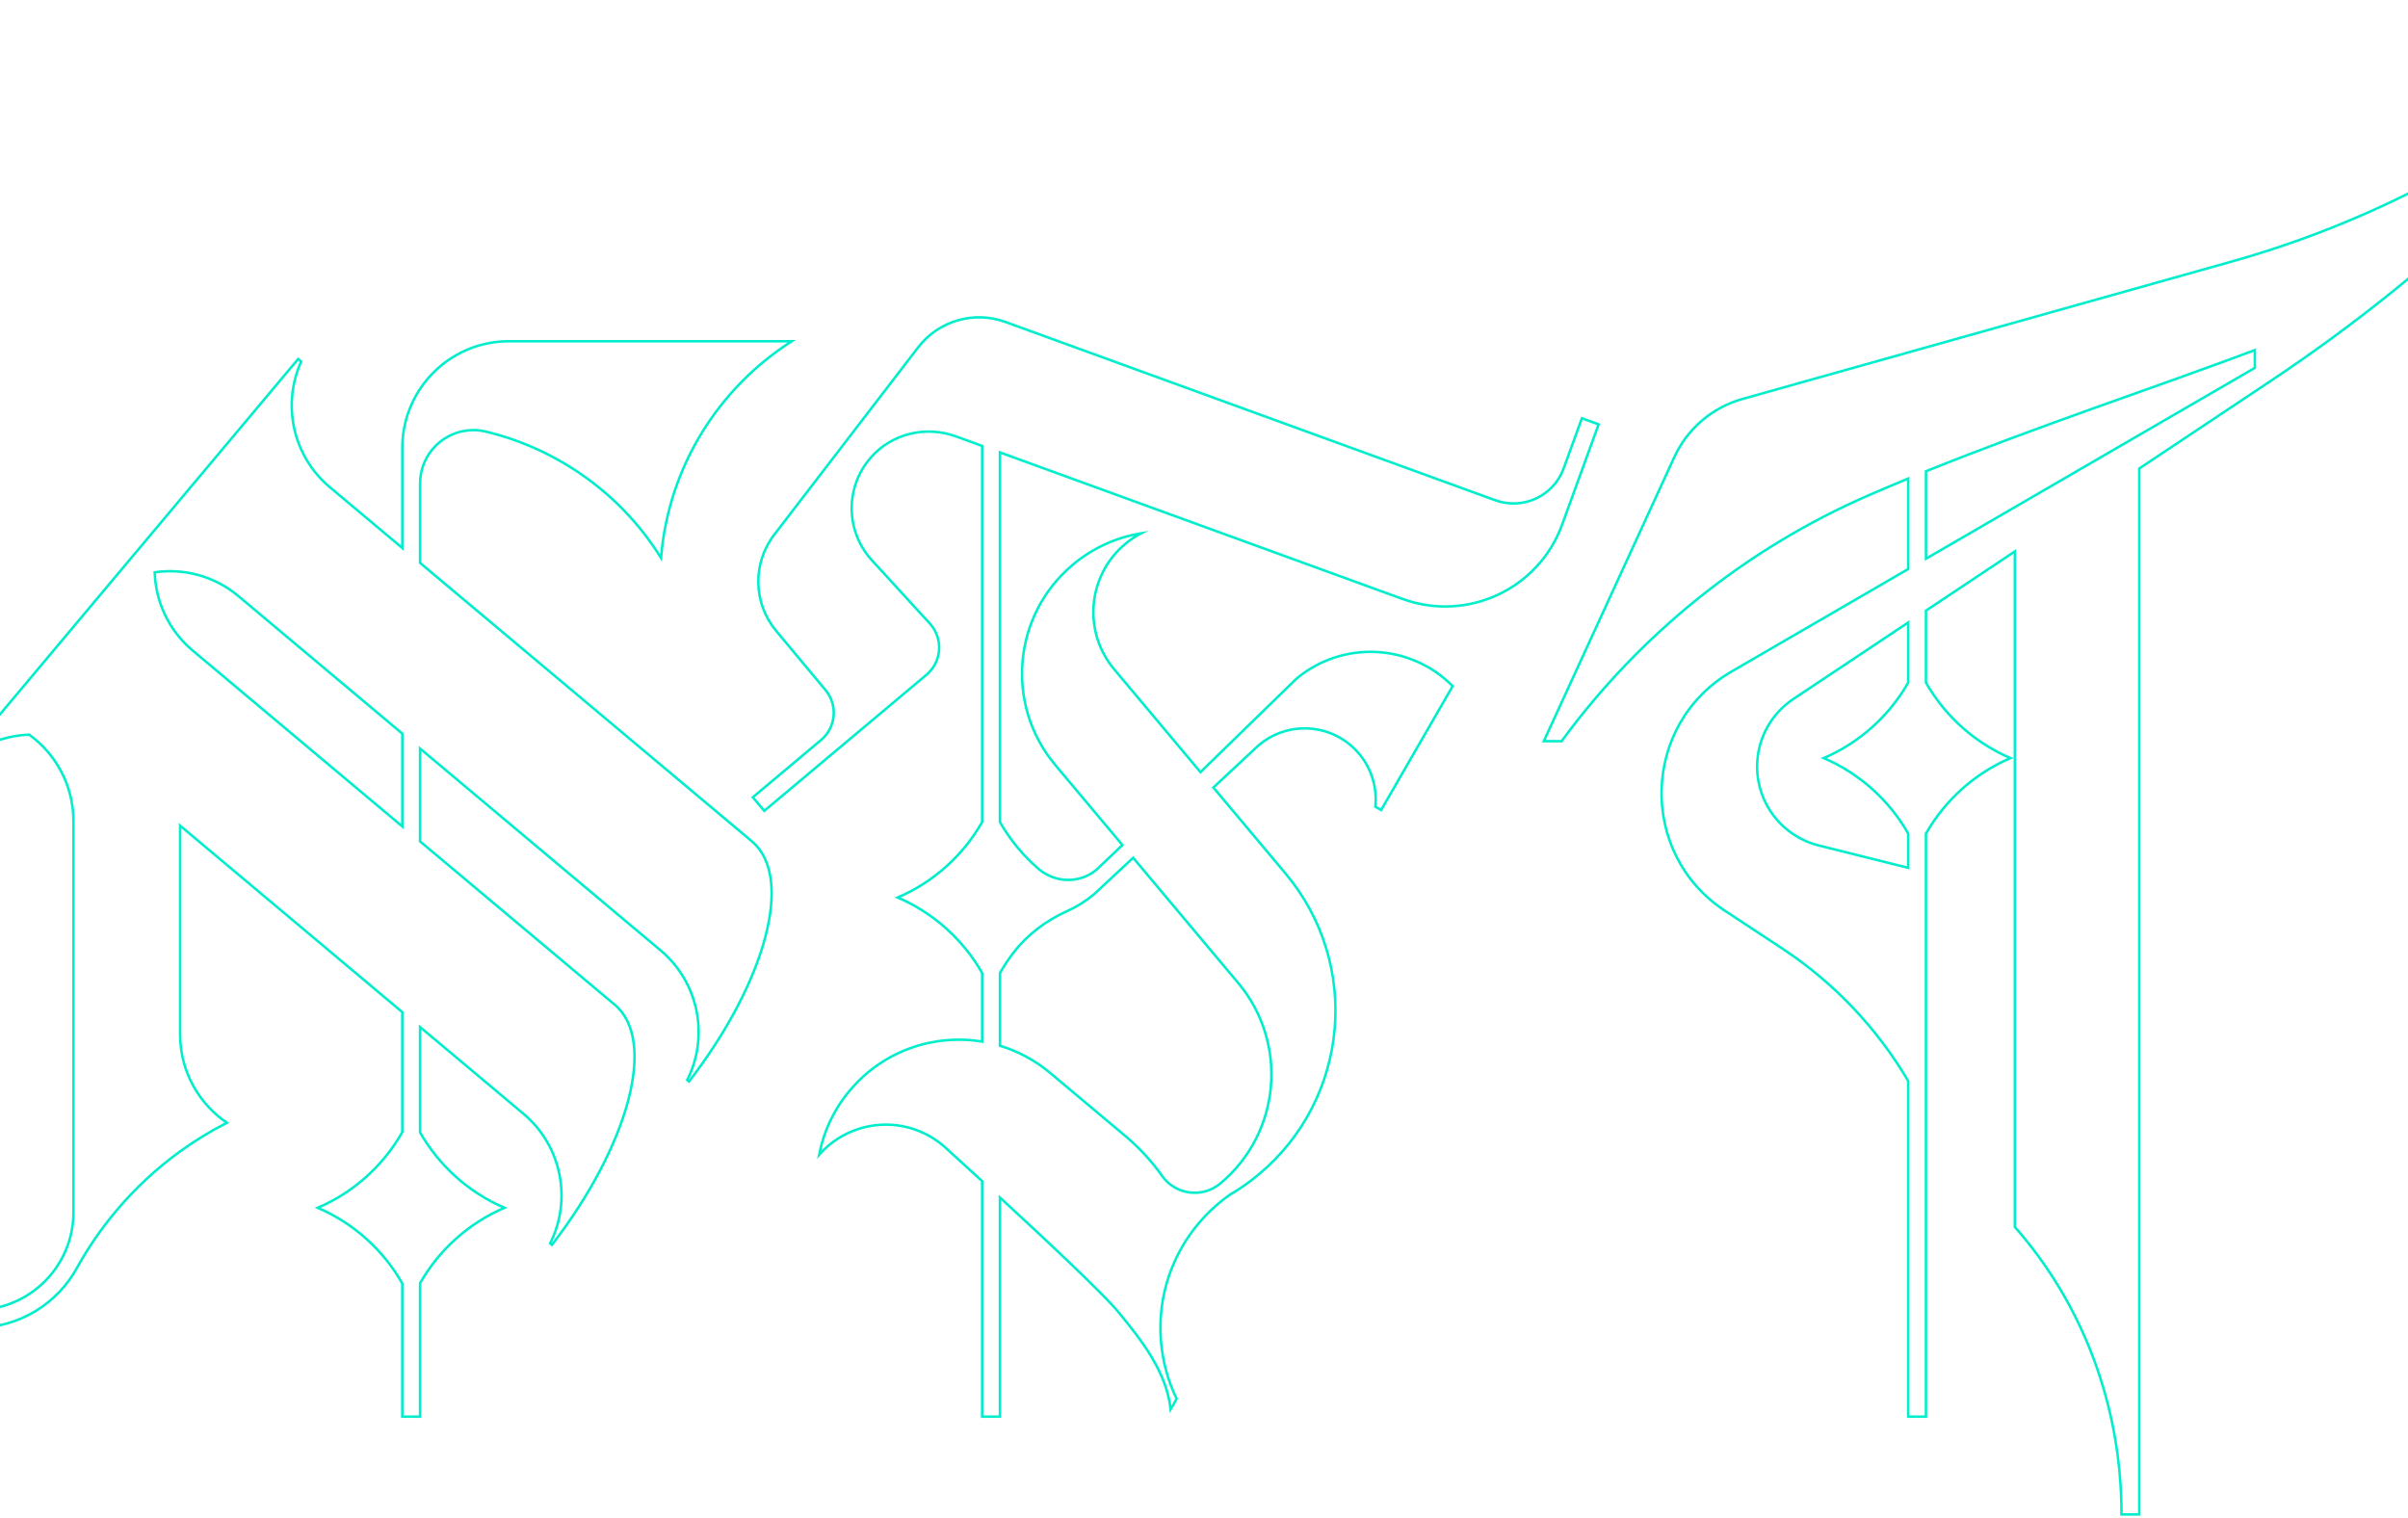 <svg width="1920" height="1210" viewBox="0 0 1920 1210" fill="none" xmlns="http://www.w3.org/2000/svg">
<path d="M599.57 670.88L334.95 448.84V385.47C334.95 373.73 339.71 363.1 347.41 355.41C355.1 347.71 365.73 342.95 377.47 342.95C380.54 342.95 383.54 343.28 386.43 343.9C387.04 344.03 387.64 344.17 388.24 344.33C411.98 350.11 435.17 359.87 456.89 373.79C486.24 392.61 509.8 417.07 527.06 444.84C532.94 372.22 573.06 309.22 631.32 272.08H405.82C365.44 272.08 331.64 300.22 322.95 337.96C321.53 344.12 320.78 350.53 320.78 357.12V436.96L262.99 388.46C233.12 363.39 224.83 322.16 240.16 288.29L237.73 286.25L82.85 470.82L-26.47 601.11L-24.72 602.58C-10.59 592.03 6.23 586.37 23.28 585.79C44.65 601.24 58.56 626.37 58.56 654.76H58.57V966.57C58.57 1009.62 23.67 1044.52 -19.39 1044.52C-62.45 1044.52 -97.34 1009.62 -97.34 966.57C-97.34 960.28 -96.57 954.17 -95.17 948.31L-107.09 938.31C-109.96 947.22 -111.51 956.71 -111.51 966.58C-111.51 1017.46 -70.27 1058.71 -19.39 1058.71C15.59 1058.71 46.02 1039.21 61.62 1010.49C70.11 995.21 80.14 980.5 91.73 966.58C91.97 966.28 92.22 965.99 92.47 965.69C107.85 947.36 125.06 931.46 143.61 918.06C155.54 909.42 168.02 901.81 180.93 895.25C158.41 879.95 143.61 854.13 143.61 824.85V658.35L320.77 807.01V902.72C305.55 929.47 281.88 950.79 253.38 963.04C281.88 975.27 305.55 996.59 320.77 1023.35V1129.57H334.94V1023.12C350.17 996.47 373.79 975.24 402.21 963.03C373.79 950.83 350.16 929.59 334.94 902.94V818.9L417.35 888.05C448.18 913.92 456.01 956.98 438.65 991.41L440.08 992.61C501.4 912.99 524.05 829.56 490.23 801.18L334.94 670.88V596.88L526.67 757.76C557.5 783.63 565.33 826.69 547.97 861.13L549.4 862.33C610.72 782.71 633.37 699.27 599.55 670.9L599.57 670.88ZM320.79 658.98L153.67 518.75C134.38 502.57 124.1 479.64 123.35 456.31C146.46 452.99 170.82 459.14 190.11 475.32L320.79 584.97V658.97V658.98Z" stroke="#00EECC" stroke-width="2" stroke-miterlimit="10"/>
<path d="M1118.4 477.58C1169.89 496.32 1226.82 469.77 1245.56 418.28L1274.64 338.37L1261.32 333.52L1246.79 373.43C1238.75 395.52 1214.32 406.91 1192.23 398.87L801.67 256.72C776.52 247.57 748.34 255.77 732.04 277L617.32 426.37C599.84 449.13 600.48 480.97 618.86 503.02L658.21 550.21C668.21 562.2 666.62 580.02 654.66 590.06L600.26 635.7L609.37 646.56L685.37 582.79L738.69 538.05C751.05 527.68 752.28 509.09 741.38 497.18L695.18 446.71C674.13 423.72 673.54 388.35 694.52 364.6C711.33 345.58 738.36 339.26 762.21 347.95L783.12 355.56V655.43C767.89 682.13 744.25 703.4 715.79 715.63C744.25 727.84 767.9 749.12 783.12 775.82V830.53C744.86 824.18 704.33 837.63 677.6 869.49C664.78 884.77 656.67 902.44 653.13 920.73C662.16 910.48 673.52 903.45 685.75 899.76C707.87 893.07 732.83 897.33 751.85 913.3C753 914.27 754.12 915.26 755.19 916.29C755.19 916.29 766.71 926.72 783.12 941.78V1129.57H797.29V954.82C832.7 987.47 879.42 1031.25 891.48 1045.85C911.75 1070.38 930.03 1094.42 933.42 1123.72C935.09 1120.95 936.68 1118.14 938.18 1115.3C931.09 1100.65 926.89 1084.88 925.65 1068.87C925.49 1066.74 925.37 1064.6 925.32 1062.46C924.53 1034.97 932.47 1007.13 949.51 983.42C951.4 980.77 953.42 978.17 955.55 975.63C963.09 966.65 971.58 958.95 980.77 952.55C980.79 952.54 980.81 952.53 980.83 952.52C984.03 950.63 987.19 948.63 990.3 946.51C995 943.31 999.6 939.84 1004.05 936.1C1076.01 875.72 1085.4 768.44 1025.02 696.49L977.16 639.46L967.47 627.92L1003.8 594.03C1014.07 585.42 1026.5 581.06 1038.93 580.77C1055.54 580.4 1072.16 587.3 1083.67 601.02C1093.92 613.23 1098.13 628.5 1096.62 643.2L1101.24 645.87L1158.27 547.08C1124.9 513.27 1070.6 510.23 1033.56 541.3L1018.29 556.17L957.19 615.66L888.36 533.63C863.2 503.64 867.12 458.95 897.1 433.79C900.82 430.67 904.76 427.99 908.87 425.77C909.21 425.58 909.55 425.4 909.9 425.22C909.46 425.29 909.03 425.37 908.59 425.44C889.76 428.75 871.51 436.87 855.77 449.96C855.65 450.06 855.53 450.16 855.41 450.26C855.33 450.32 855.26 450.39 855.18 450.46C807.42 490.74 801.25 562.11 841.44 610L894.96 673.79L874.39 693.37C874.31 693.44 874.22 693.51 874.14 693.58C860.74 704.7 841.21 704.11 828.01 692.74C815.76 682.19 805.34 669.57 797.28 655.44V360.72L1118.37 477.59L1118.4 477.58ZM808.2 759.46C819.37 744.98 834.26 733.93 850.93 726.44C858.49 723.05 865.71 718.57 872.37 712.98L903.52 683.95L987.22 783.71C1027.48 831.68 1021.22 903.2 973.25 943.45C973.15 943.53 973.05 943.62 972.95 943.7C958.75 955.54 937.3 952.75 926.62 937.66C918.37 926.01 908.51 915.22 897.07 905.62L837.35 855.52C825.21 845.33 811.57 838.13 797.31 833.82V775.83C800.57 770.11 804.2 764.64 808.2 759.46Z" stroke="#00EECC" stroke-width="2" stroke-miterlimit="10"/>
<path d="M2006 2.21L1998.44 9.77C2008.9 22.79 2015.17 39.32 2015.17 57.33C2015.17 83.46 2001.98 106.51 1981.89 120.19C1979.66 121.71 1977.34 123.12 1974.94 124.4C1972.78 125.7 1970.61 126.98 1968.44 128.25C1957.26 134.8 1945.92 141.07 1934.43 147.07C1885.24 172.77 1833.34 193.4 1779.49 208.53L1389.26 318.15C1365.24 324.9 1345.4 341.85 1334.98 364.52L1230.93 590.99H1245.11C1276.6 548.04 1313.47 509.61 1354.68 476.6C1395.89 443.59 1441.44 416 1490.28 394.77C1500.6 390.28 1511.01 385.89 1521.48 381.57V453.72L1380.72 535.4C1308.61 577.24 1305.69 680.32 1375.32 726.17L1420.82 756.14C1462.25 783.42 1496.57 819.7 1521.48 861.9V1129.57H1535.65V664.66C1550.88 637.96 1574.52 616.69 1602.98 604.46C1574.52 592.25 1550.87 570.97 1535.65 544.27V486.9L1606.52 439.68V978.31C1659.75 1038.77 1691.56 1119.22 1691.56 1207.52H1705.73V373.57L1811.1 303.35C1877.88 258.85 1940.35 208.45 1997.8 152.82C1998.46 152.2 1999.11 151.57 1999.74 150.93C2016.44 134.23 2027.79 112.2 2031.01 87.6C2031.63 82.88 2031.95 78.06 2031.95 73.17C2031.95 46.12 2022.18 21.36 2005.99 2.21H2006ZM1521.49 544.26C1506.26 570.96 1482.62 592.23 1454.16 604.46C1482.62 616.67 1506.27 637.95 1521.49 664.65V691.96L1450.08 674.1C1421.25 666.89 1401.02 640.99 1401.02 611.27C1401.02 600.5 1403.7 590.07 1408.62 580.84C1413.53 571.61 1420.68 563.56 1429.62 557.55L1521.49 496.33V544.26ZM1797.87 293.33L1535.67 445.48V375.77C1624.58 339.88 1717.19 309.42 1797.87 279.16V293.33Z" stroke="#00EECC" stroke-width="2" stroke-miterlimit="10"/>
</svg>
